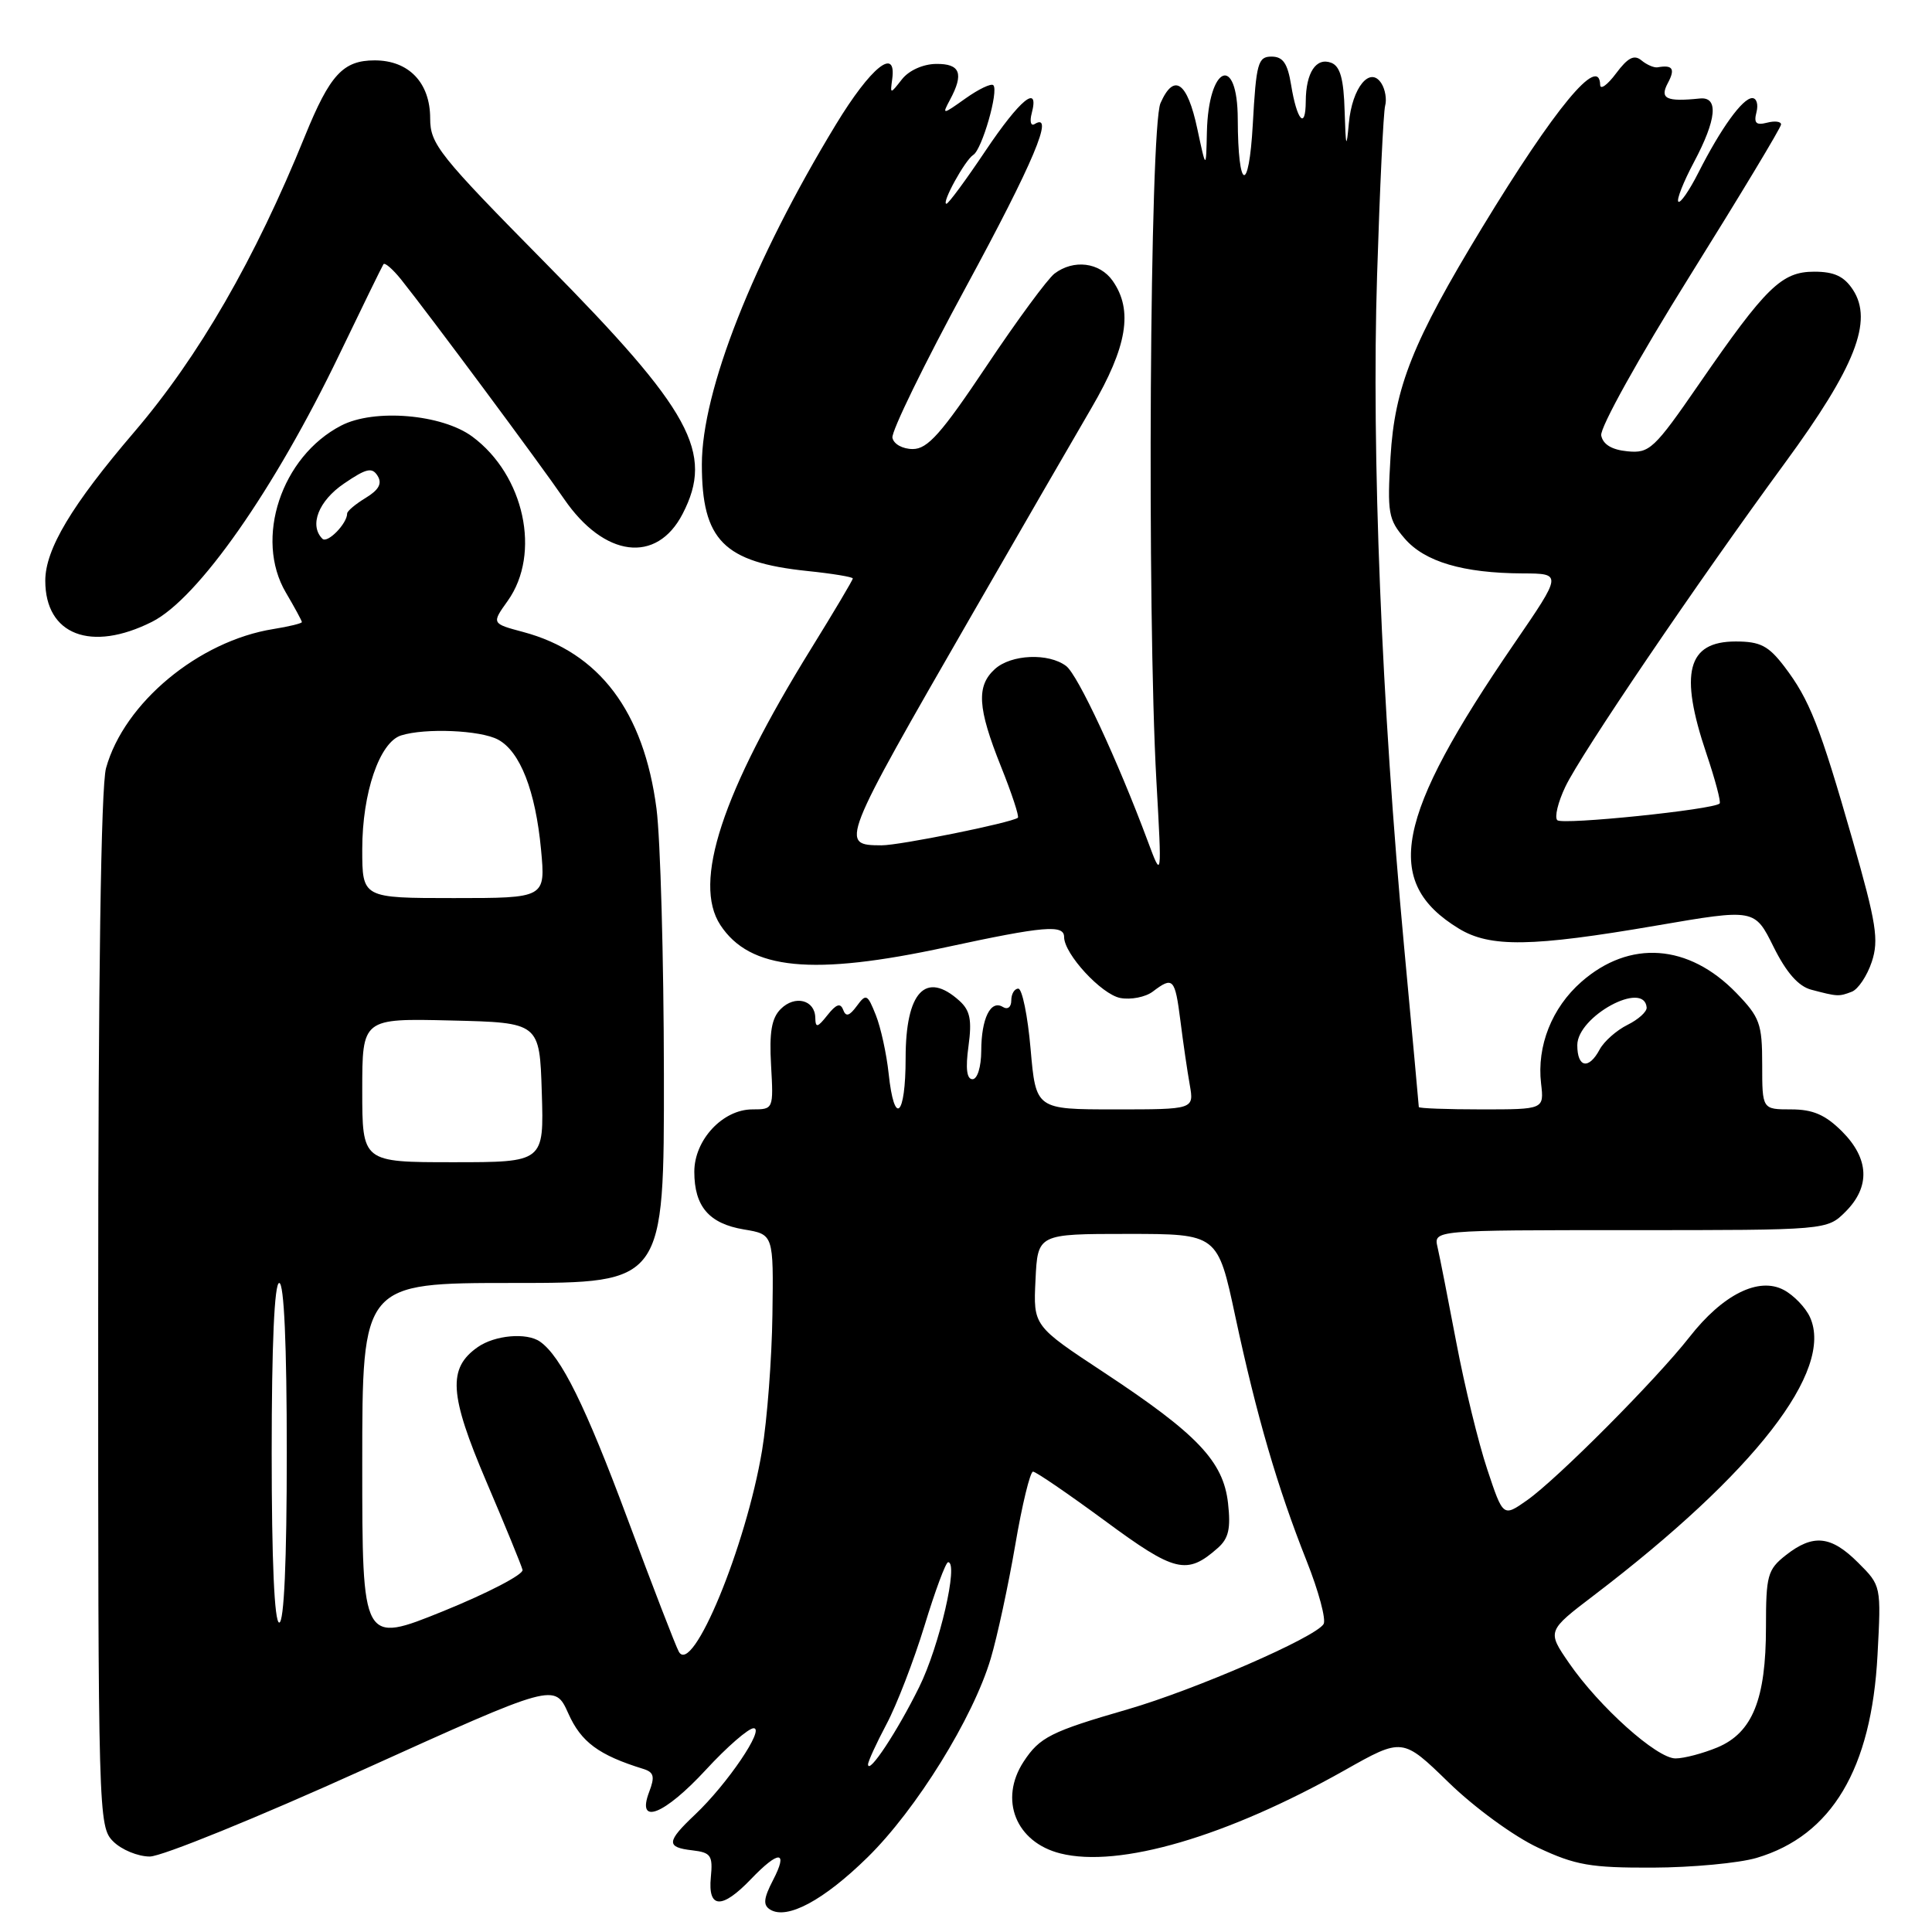 <?xml version="1.0" encoding="UTF-8" standalone="no"?>
<!DOCTYPE svg PUBLIC "-//W3C//DTD SVG 1.1//EN" "http://www.w3.org/Graphics/SVG/1.1/DTD/svg11.dtd" >
<svg xmlns="http://www.w3.org/2000/svg" xmlns:xlink="http://www.w3.org/1999/xlink" version="1.1" viewBox="0 0 256 256">
 <g >
 <path fill="currentColor"
d=" M 114.95 246.11 C 121.41 239.78 128.95 227.62 131.28 219.76 C 132.14 216.87 133.60 210.11 134.52 204.75 C 135.43 199.39 136.50 195.00 136.88 195.00 C 137.26 195.00 141.55 197.94 146.42 201.52 C 155.69 208.36 157.26 208.74 161.35 205.13 C 162.80 203.86 163.10 202.55 162.72 199.17 C 162.09 193.63 158.67 190.03 146.27 181.85 C 136.91 175.68 136.91 175.68 137.21 169.59 C 137.50 163.50 137.50 163.50 149.42 163.50 C 161.35 163.50 161.35 163.50 163.69 174.46 C 166.53 187.70 169.26 197.06 173.13 206.82 C 174.73 210.84 175.74 214.61 175.38 215.20 C 174.28 216.98 158.36 223.90 149.41 226.50 C 139.24 229.44 137.76 230.19 135.64 233.42 C 132.34 238.46 134.61 244.11 140.51 245.59 C 148.29 247.55 162.57 243.36 178.17 234.57 C 185.84 230.24 185.84 230.24 191.96 236.19 C 195.38 239.52 200.60 243.33 203.79 244.82 C 208.75 247.15 210.75 247.50 219.00 247.47 C 224.22 247.45 230.42 246.87 232.76 246.18 C 242.71 243.23 247.98 234.40 248.78 219.31 C 249.27 210.12 249.27 210.11 246.21 207.06 C 242.62 203.47 240.25 203.23 236.63 206.07 C 234.21 207.98 234.00 208.74 234.00 215.60 C 234.00 225.17 232.21 229.59 227.57 231.54 C 225.64 232.34 223.14 233.00 222.01 233.00 C 219.53 233.00 211.88 226.14 207.89 220.34 C 204.99 216.12 204.99 216.12 211.24 211.36 C 232.51 195.14 243.04 181.58 239.83 174.53 C 239.25 173.26 237.70 171.64 236.37 170.93 C 233.04 169.15 228.28 171.52 223.87 177.16 C 219.42 182.84 206.32 196.00 202.33 198.80 C 199.17 201.02 199.17 201.02 197.07 194.70 C 195.91 191.23 194.07 183.69 192.98 177.94 C 191.89 172.20 190.77 166.49 190.48 165.25 C 189.96 163.00 189.96 163.00 216.03 163.00 C 242.09 163.00 242.09 163.00 244.55 160.55 C 247.85 157.24 247.68 153.53 244.08 149.92 C 241.86 147.71 240.22 147.00 237.33 147.00 C 233.50 147.00 233.50 147.00 233.50 141.06 C 233.50 135.64 233.19 134.80 230.07 131.57 C 223.75 125.05 215.93 124.49 209.54 130.10 C 205.63 133.53 203.62 138.60 204.20 143.57 C 204.60 147.00 204.60 147.00 196.30 147.00 C 191.73 147.00 188.00 146.86 188.00 146.69 C 188.00 146.51 187.12 136.95 186.05 125.44 C 183.07 93.45 181.72 60.03 182.47 36.50 C 182.83 24.95 183.31 14.82 183.54 14.00 C 183.77 13.18 183.55 11.85 183.05 11.06 C 181.55 8.68 179.16 11.59 178.73 16.33 C 178.41 19.83 178.32 19.57 178.17 14.72 C 178.05 10.45 177.58 8.78 176.40 8.32 C 174.40 7.56 173.04 9.61 173.02 13.42 C 173.00 17.27 171.85 15.99 171.08 11.26 C 170.61 8.38 170.00 7.50 168.48 7.50 C 166.69 7.50 166.45 8.36 166.00 16.50 C 165.48 25.80 164.04 25.29 164.01 15.81 C 163.99 7.06 160.12 8.65 159.92 17.50 C 159.81 22.50 159.81 22.50 158.65 17.07 C 157.33 10.84 155.56 9.60 153.77 13.67 C 152.35 16.90 151.97 80.97 153.23 103.50 C 153.96 116.50 153.96 116.50 152.10 111.50 C 148.06 100.66 142.83 89.44 141.27 88.25 C 138.94 86.49 133.99 86.70 131.83 88.65 C 129.35 90.90 129.53 93.80 132.62 101.53 C 134.07 105.14 135.08 108.21 134.87 108.36 C 133.92 109.04 119.20 112.02 116.81 112.01 C 111.24 111.99 111.32 111.79 128.76 81.50 C 135.09 70.50 142.24 58.14 144.64 54.03 C 149.36 45.94 150.17 41.12 147.44 37.22 C 145.72 34.76 142.27 34.33 139.73 36.25 C 138.82 36.94 134.76 42.45 130.72 48.50 C 124.74 57.44 122.92 59.50 120.95 59.50 C 119.59 59.50 118.41 58.84 118.25 58.00 C 118.10 57.17 122.48 48.19 127.99 38.04 C 136.94 21.54 139.79 14.77 137.09 16.44 C 136.59 16.75 136.42 16.10 136.71 15.00 C 137.75 11.04 135.18 13.13 130.57 20.00 C 127.99 23.85 125.67 27.00 125.41 27.00 C 124.69 27.00 127.87 21.20 128.97 20.52 C 130.12 19.81 132.36 12.03 131.62 11.29 C 131.34 11.01 129.69 11.80 127.94 13.04 C 124.86 15.23 124.80 15.24 125.88 13.22 C 127.75 9.74 127.24 8.43 124.04 8.47 C 122.31 8.49 120.44 9.33 119.52 10.50 C 117.95 12.50 117.95 12.50 118.22 10.50 C 118.83 6.11 115.39 8.88 110.76 16.50 C 99.79 34.57 93.00 51.78 93.00 61.54 C 93.00 71.58 95.89 74.50 106.97 75.66 C 110.29 76.00 113.00 76.45 113.00 76.65 C 113.00 76.86 110.52 81.03 107.49 85.93 C 95.66 105.05 91.76 116.93 95.45 122.57 C 99.36 128.53 107.64 129.34 125.40 125.50 C 138.33 122.71 141.00 122.48 141.00 124.16 C 141.00 126.40 145.94 131.76 148.45 132.24 C 149.85 132.50 151.79 132.12 152.75 131.39 C 155.44 129.35 155.69 129.62 156.41 135.25 C 156.77 138.14 157.33 141.96 157.65 143.75 C 158.22 147.00 158.22 147.00 147.74 147.00 C 137.26 147.00 137.26 147.00 136.56 139.00 C 136.18 134.60 135.44 131.00 134.93 131.00 C 134.42 131.00 134.00 131.70 134.00 132.56 C 134.00 133.45 133.52 133.82 132.89 133.43 C 131.27 132.43 130.03 134.94 130.02 139.25 C 130.01 141.37 129.51 143.00 128.86 143.00 C 128.10 143.00 127.92 141.58 128.33 138.62 C 128.80 135.17 128.55 133.90 127.14 132.62 C 122.67 128.58 120.00 131.41 120.00 140.20 C 120.00 147.98 118.50 149.34 117.75 142.25 C 117.47 139.64 116.71 136.15 116.05 134.50 C 114.94 131.71 114.76 131.63 113.53 133.30 C 112.54 134.64 112.08 134.77 111.72 133.80 C 111.36 132.86 110.80 133.05 109.65 134.50 C 108.32 136.18 108.06 136.24 108.03 134.86 C 107.99 132.49 105.33 131.81 103.45 133.70 C 102.24 134.90 101.92 136.78 102.17 141.15 C 102.50 146.97 102.48 147.00 99.70 147.00 C 95.77 147.00 92.00 151.04 92.00 155.26 C 92.00 159.87 93.96 162.14 98.58 162.91 C 102.50 163.56 102.50 163.56 102.35 174.21 C 102.27 180.06 101.65 188.15 100.98 192.18 C 98.85 204.93 91.75 222.10 89.95 218.86 C 89.53 218.11 86.47 210.17 83.13 201.20 C 77.58 186.29 74.34 179.72 71.55 177.77 C 69.79 176.54 65.57 176.91 63.30 178.50 C 59.30 181.30 59.53 184.80 64.44 196.31 C 66.93 202.14 69.09 207.41 69.24 208.02 C 69.38 208.62 64.66 211.08 58.75 213.48 C 48.00 217.83 48.00 217.83 48.00 193.92 C 48.00 170.00 48.00 170.00 68.00 170.00 C 88.00 170.00 88.00 170.00 87.97 142.25 C 87.95 126.99 87.51 111.20 86.99 107.16 C 85.31 94.26 79.41 86.44 69.32 83.74 C 65.13 82.62 65.13 82.62 67.28 79.61 C 71.73 73.36 69.48 62.95 62.58 57.85 C 58.56 54.88 49.59 54.12 45.21 56.39 C 37.28 60.49 33.67 71.38 37.88 78.52 C 39.04 80.49 40.00 82.26 40.00 82.43 C 40.00 82.60 38.30 83.02 36.23 83.35 C 26.33 84.93 16.44 93.14 14.05 101.78 C 13.38 104.17 13.01 129.82 13.01 173.75 C 13.00 240.67 13.04 242.04 15.00 244.00 C 16.10 245.10 18.28 246.00 19.85 246.00 C 21.42 246.00 34.14 240.83 48.10 234.51 C 73.50 223.02 73.50 223.02 75.31 227.05 C 77.00 230.84 79.35 232.57 85.24 234.39 C 86.65 234.83 86.80 235.40 86.01 237.46 C 84.31 241.95 88.01 240.49 93.54 234.50 C 96.33 231.47 99.18 229.00 99.86 229.00 C 101.39 229.00 96.38 236.39 92.10 240.44 C 88.29 244.04 88.24 244.78 91.75 245.18 C 94.20 245.47 94.47 245.86 94.19 248.75 C 93.78 252.93 95.65 253.02 99.50 249.00 C 103.22 245.12 104.48 245.18 102.43 249.13 C 101.17 251.56 101.09 252.44 102.05 253.03 C 104.29 254.41 109.14 251.81 114.95 246.11 Z  M 245.37 131.41 C 246.21 131.09 247.40 129.31 248.02 127.45 C 248.98 124.54 248.63 122.34 245.47 111.29 C 241.13 96.15 239.78 92.71 236.42 88.30 C 234.32 85.56 233.24 85.00 229.98 85.00 C 223.57 85.00 222.49 89.15 226.11 99.86 C 227.27 103.30 228.06 106.28 227.86 106.47 C 227.05 107.28 207.00 109.34 206.35 108.68 C 205.96 108.29 206.44 106.29 207.42 104.24 C 209.50 99.87 224.78 77.35 236.53 61.32 C 245.83 48.63 248.23 42.52 245.52 38.39 C 244.35 36.61 243.04 36.00 240.40 36.00 C 236.08 36.00 234.02 38.00 225.13 50.89 C 219.19 59.51 218.56 60.09 215.64 59.80 C 213.57 59.60 212.40 58.89 212.17 57.70 C 211.98 56.69 217.14 47.41 223.92 36.55 C 230.56 25.91 236.00 16.89 236.00 16.49 C 236.00 16.09 235.16 15.99 234.13 16.26 C 232.69 16.63 232.37 16.31 232.74 14.87 C 233.01 13.84 232.76 13.00 232.18 13.00 C 230.91 13.00 228.03 16.99 225.06 22.85 C 223.85 25.24 222.65 26.98 222.39 26.72 C 222.13 26.47 223.06 24.11 224.46 21.48 C 227.47 15.82 227.75 12.80 225.25 13.05 C 220.77 13.51 219.89 13.08 221.00 11.00 C 222.01 9.12 221.64 8.56 219.64 8.92 C 219.17 9.00 218.21 8.59 217.50 8.00 C 216.54 7.20 215.70 7.63 214.14 9.72 C 213.00 11.25 212.05 11.94 212.03 11.25 C 211.93 7.16 206.05 14.26 196.38 30.17 C 187.20 45.28 184.80 51.30 184.25 60.56 C 183.81 67.96 183.96 68.84 186.13 71.36 C 188.79 74.44 193.86 75.94 201.75 75.98 C 207.00 76.00 207.00 76.00 200.66 85.25 C 184.84 108.33 183.18 116.87 193.30 123.04 C 197.44 125.57 202.97 125.48 219.50 122.64 C 232.50 120.41 232.50 120.41 235.00 125.45 C 236.70 128.88 238.30 130.69 240.00 131.14 C 243.49 132.06 243.65 132.07 245.37 131.41 Z  M 20.15 82.39 C 26.25 79.31 36.34 64.91 44.99 46.92 C 48.01 40.64 50.63 35.28 50.81 35.01 C 50.99 34.75 52.03 35.65 53.13 37.01 C 56.88 41.70 71.59 61.50 74.74 66.11 C 80.06 73.87 87.01 74.75 90.45 68.09 C 94.64 59.99 91.61 54.44 72.36 34.94 C 58.14 20.53 57.00 19.10 57.00 15.69 C 57.00 10.96 54.17 8.00 49.65 8.00 C 45.46 8.00 43.72 9.89 40.41 18.02 C 33.78 34.36 26.34 47.24 17.79 57.24 C 9.50 66.93 6.00 72.78 6.00 76.95 C 6.00 84.13 12.06 86.46 20.15 82.39 Z  M 115.02 233.80 C 115.01 233.42 116.11 231.02 117.46 228.47 C 118.82 225.92 121.08 220.05 122.50 215.42 C 123.91 210.79 125.32 207.00 125.63 207.00 C 127.05 207.00 124.48 218.12 121.80 223.54 C 118.91 229.40 115.07 235.22 115.02 233.80 Z  M 36.00 192.50 C 36.00 178.17 36.36 170.00 37.00 170.00 C 37.64 170.00 38.00 178.17 38.00 192.50 C 38.00 206.83 37.64 215.00 37.00 215.00 C 36.36 215.00 36.00 206.83 36.00 192.50 Z  M 48.00 144.47 C 48.00 134.94 48.00 134.94 59.75 135.22 C 71.50 135.50 71.50 135.50 71.79 144.75 C 72.08 154.00 72.08 154.00 60.04 154.00 C 48.00 154.00 48.00 154.00 48.00 144.47 Z  M 209.00 138.49 C 209.00 134.67 217.88 129.85 218.19 133.50 C 218.24 134.05 217.09 135.09 215.65 135.80 C 214.20 136.52 212.55 137.98 211.97 139.05 C 210.52 141.77 209.00 141.48 209.00 138.49 Z  M 48.00 112.52 C 48.00 105.07 50.29 98.36 53.14 97.45 C 56.34 96.44 63.66 96.75 65.99 98.00 C 68.92 99.56 70.96 104.80 71.69 112.57 C 72.29 119.00 72.29 119.00 60.14 119.00 C 48.00 119.00 48.00 119.00 48.00 112.52 Z  M 42.72 71.39 C 40.94 69.61 42.21 66.36 45.59 64.07 C 48.55 62.05 49.31 61.88 50.04 63.06 C 50.66 64.07 50.20 64.91 48.46 65.97 C 47.11 66.79 46.00 67.72 46.00 68.04 C 46.00 69.38 43.39 72.05 42.72 71.39 Z "/>
</g>
</svg>